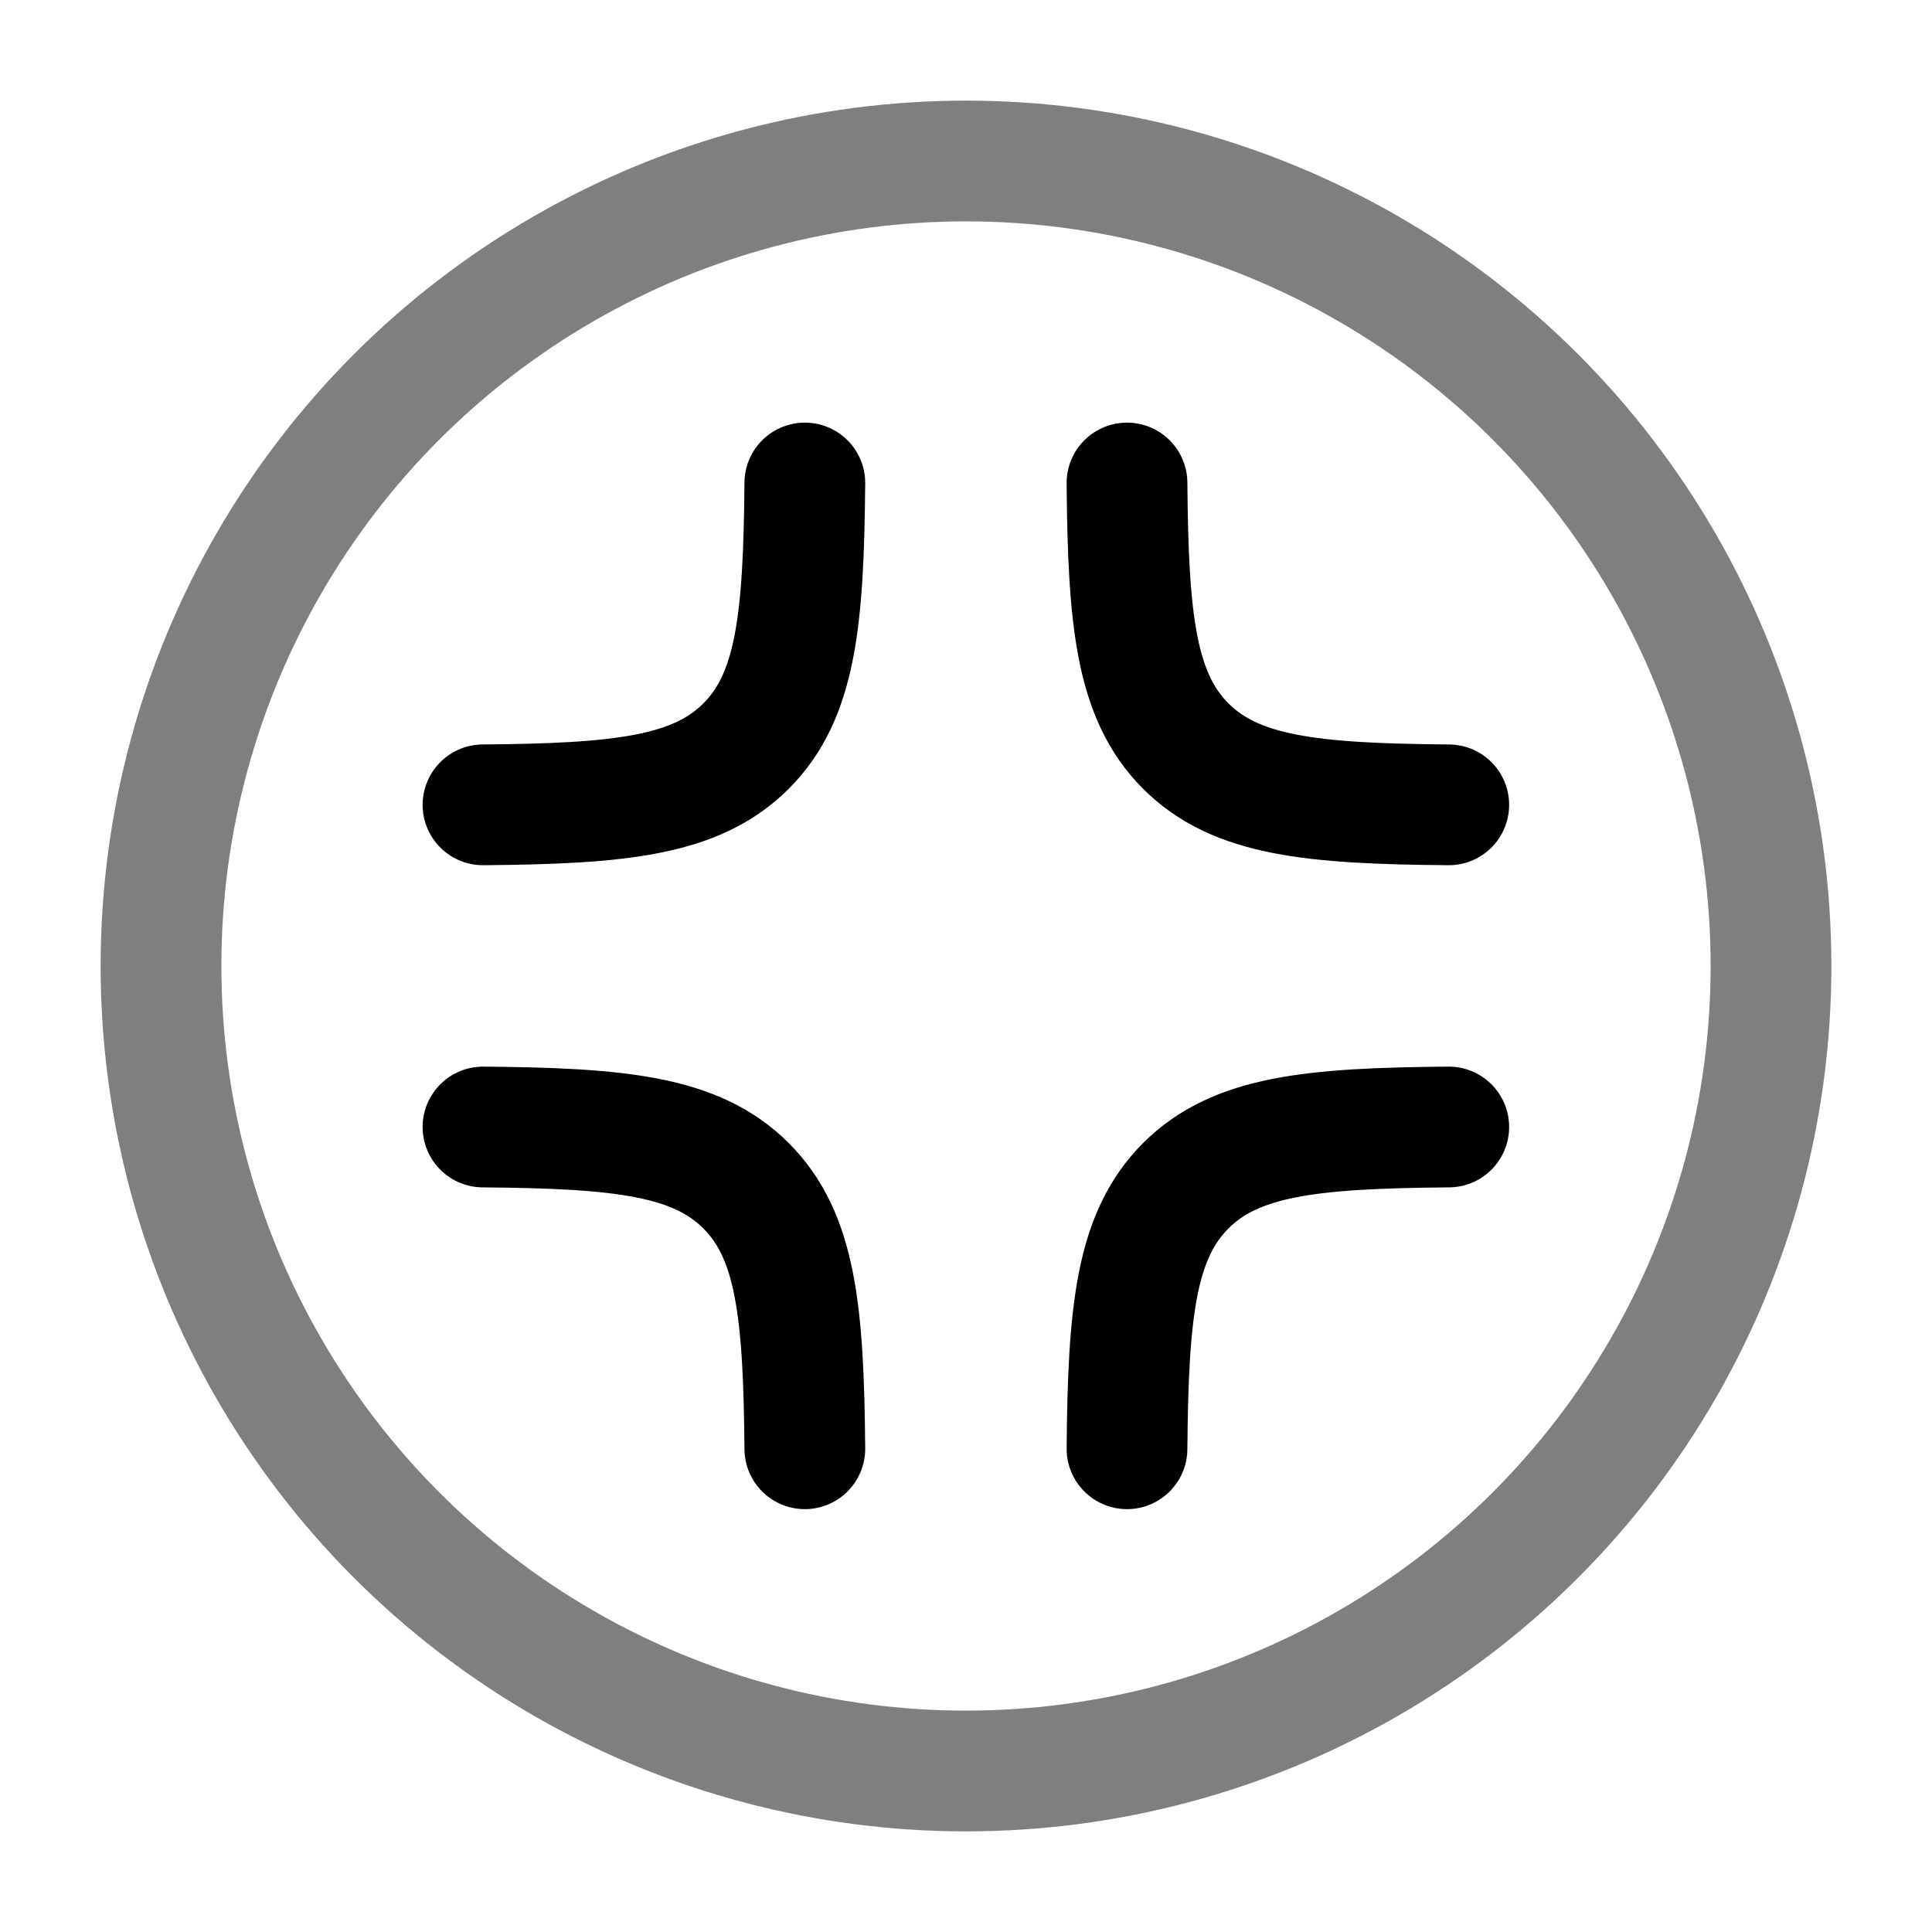 <svg xmlns="http://www.w3.org/2000/svg" width="3em" height="3em" viewBox="0 0 24 24"><g fill="none" stroke="currentColor" stroke-width="1.5"><path stroke-linecap="round" d="M9.998 6c-.015 1.707-.11 2.648-.73 3.268s-1.561.716-3.268.73m3.998 7.999c-.015-1.706-.11-2.647-.73-3.267S7.707 14.014 6 14m8-8c.014 1.707.11 2.648.73 3.268s1.56.716 3.267.73M14 17.997c.014-1.706.11-2.647.73-3.267s1.56-.716 3.267-.73"/><circle cx="12" cy="12" r="10" opacity=".5"/></g></svg>